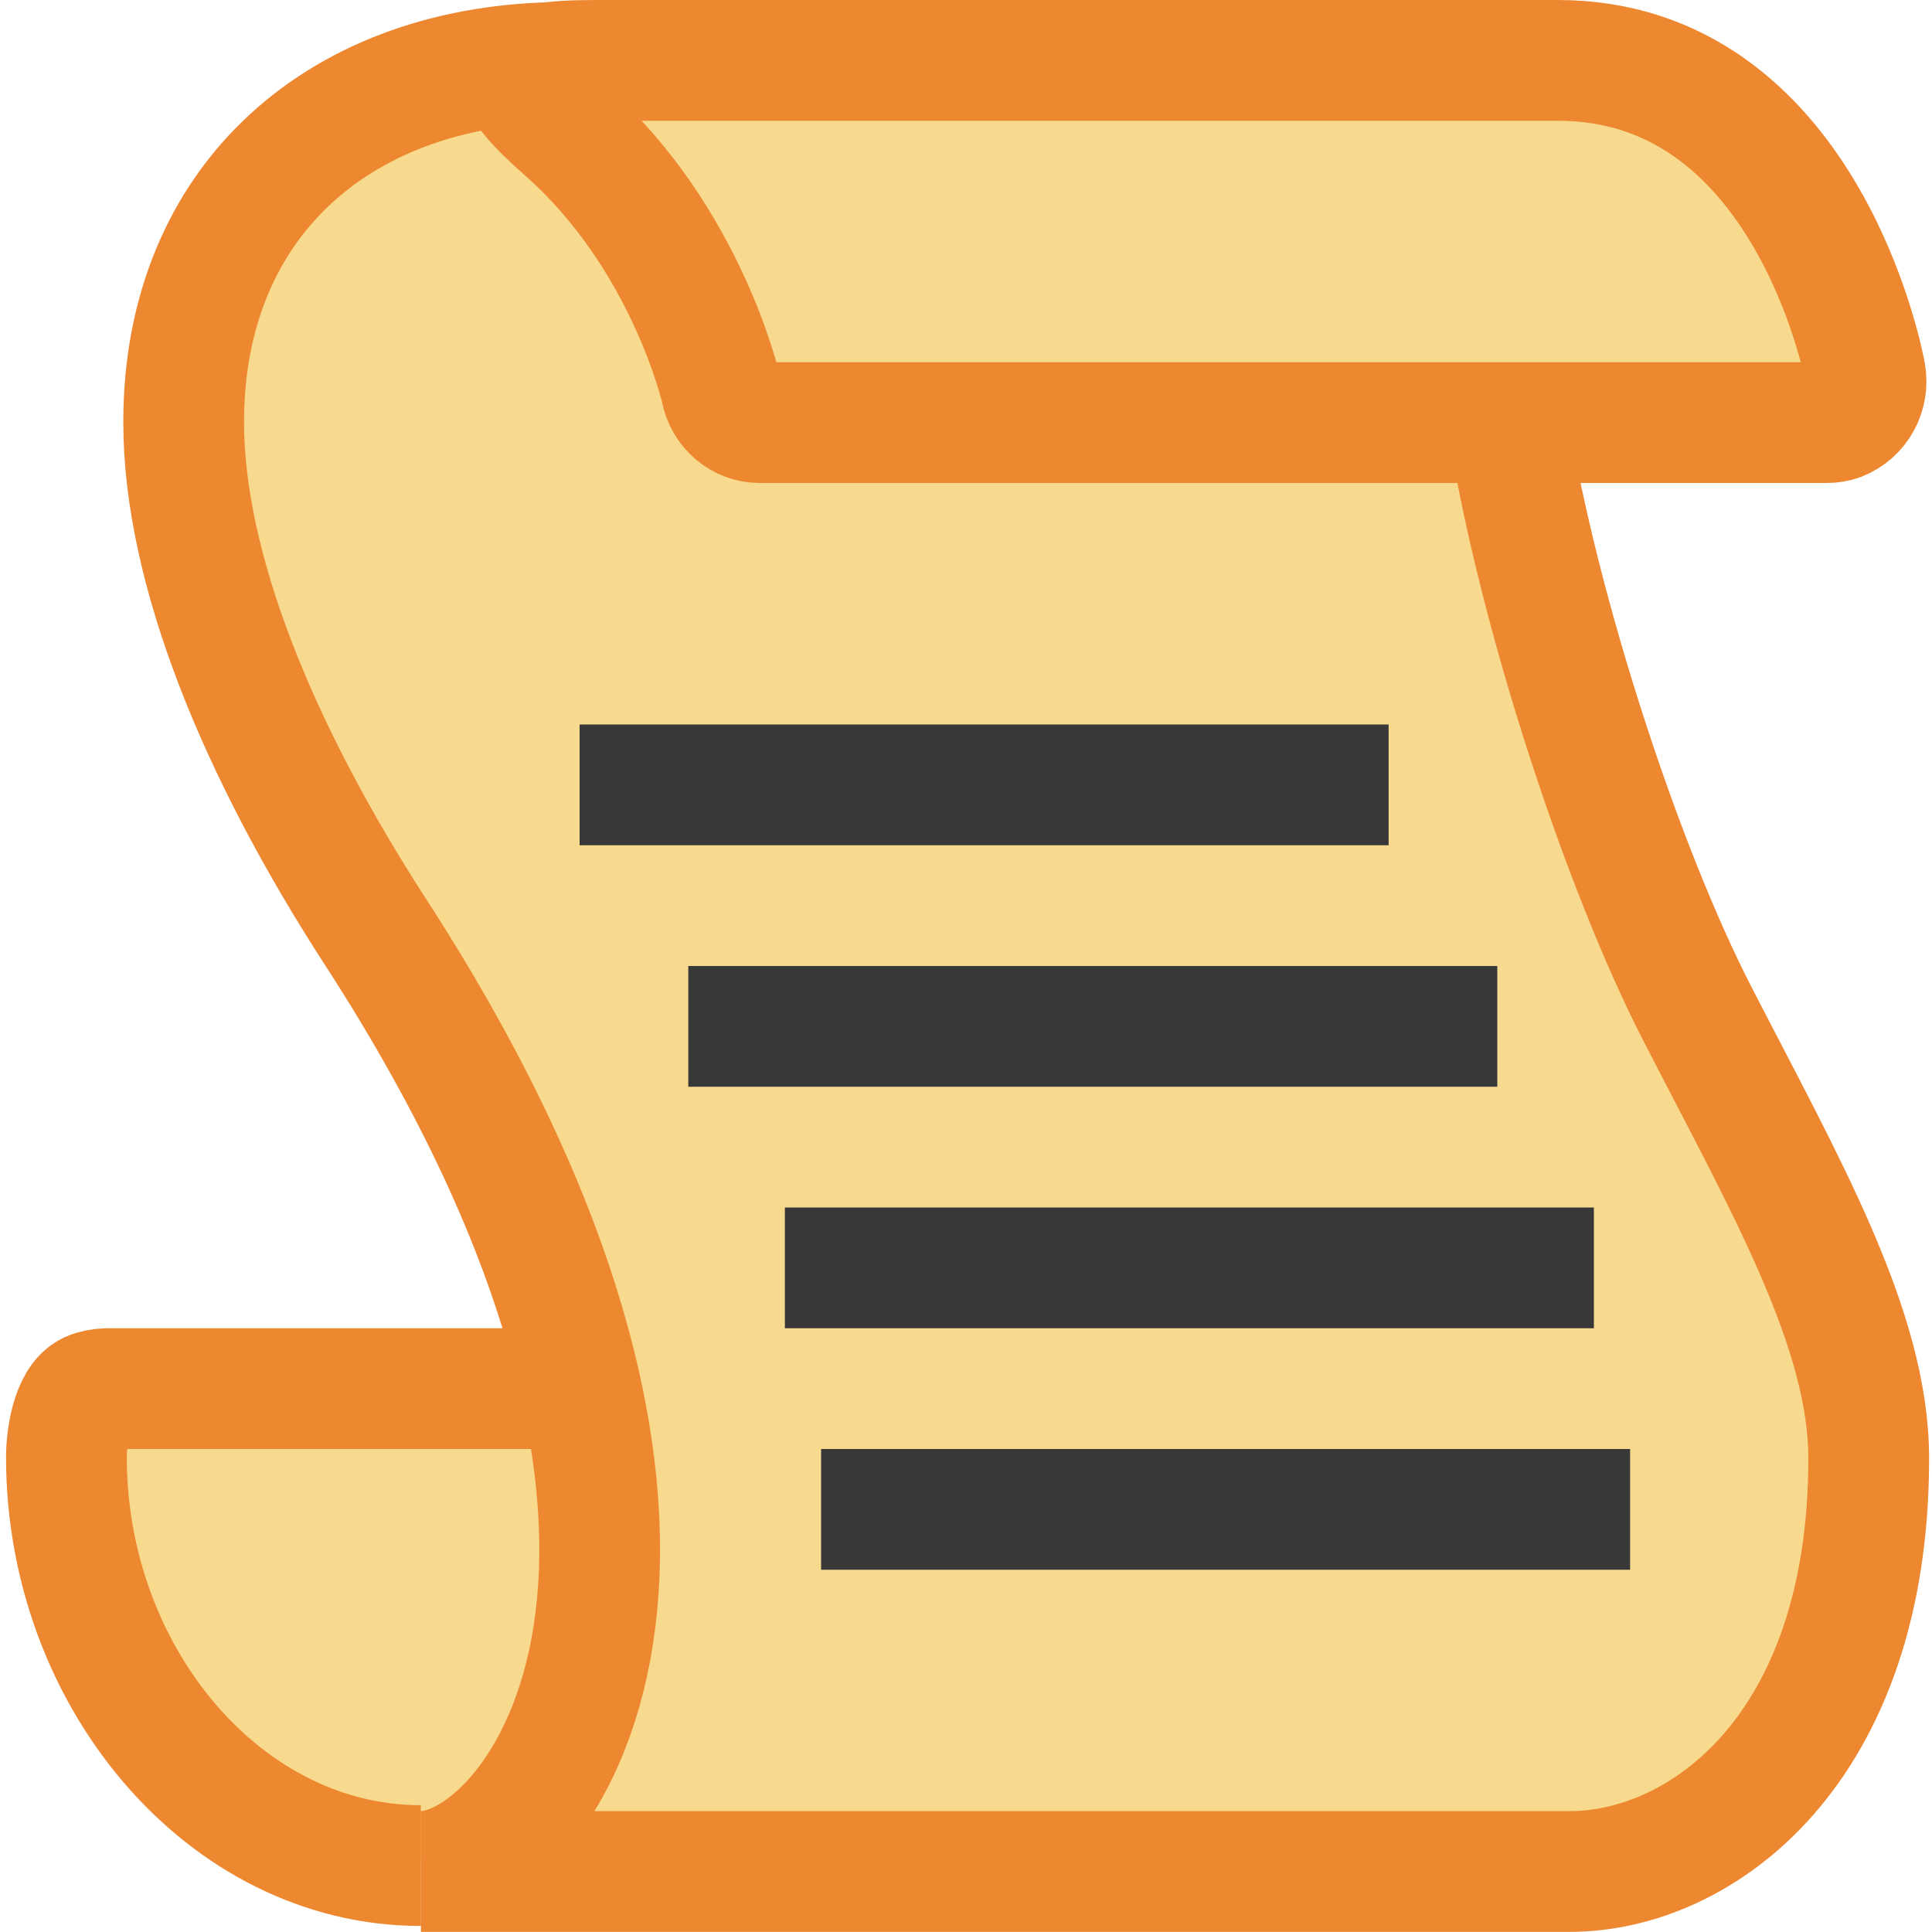 <?xml version="1.0" encoding="UTF-8"?>
<!DOCTYPE svg PUBLIC "-//W3C//DTD SVG 1.1//EN" "http://www.w3.org/Graphics/SVG/1.1/DTD/svg11.dtd">
<svg version="1.1" id="Layer_1" xmlns="http://www.w3.org/2000/svg" xmlns:xlink="http://www.w3.org/1999/xlink" x="0px" y="0px" width="16px" height="16px" viewBox="0 0 16 16" enable-background="new 0 0 16 16" xml:space="preserve">
  <g id="icon">
    <path d="M3.7,15.5v-0.1h-0.257c-1.564,0,-2.936,-1.45,-2.936,-3.332c0,-0.223,0.06,-0.476,0.193,-0.54c0.038,-0.018,0.103,-0.029,0.141,-0.029h3.902l-0.089,-0.525c-0.291,-1.061,-0.809,-2.172,-1.541,-3.301c-1.036,-1.6,-1.584,-3.055,-1.584,-4.209c0,-1.698,1.138,-2.859,2.898,-2.958L4.548,0.5h8.353c2.07,0,2.544,2.574,2.548,2.601c0.027,0.164,-0.061,0.321,-0.214,0.381c-0.032,0.013,-0.067,0.018,-0.111,0.018h-2.669l0.058,0.307c0.313,1.66,1.002,3.582,1.511,4.572c0.081,0.158,0.162,0.314,0.241,0.466l0.006,0.012c0.632,1.215,1.177,2.265,1.177,3.216c0,2.515,-1.483,3.427,-2.479,3.427H3.7z" fill="#F7DA8E"/>
    <path d="M15.235,3.482C15.2,3.495,15.162,3.5,15.125,3.5l-8.833,0c-0.155,0,-0.289,-0.114,-0.32,-0.272c-0.003,-0.016,-0.288,-1.256,-1.28,-2.138C4.181,0.637,4.148,0.5,4.933,0.5l7.968,0c2.034,0,2.528,2.477,2.548,2.6C15.475,3.257,15.394,3.419,15.235,3.482zM4.679,0.517c-1.842,0,-3.158,1.132,-3.158,2.978c0,1.21,0.613,2.717,1.592,4.228c3.336,5.15,1.34,7.776,0.373,7.776c0.298,0,0.632,0,0.926,0c2.097,0,8.541,0,8.588,0c1.083,0,2.476,-0.999,2.476,-3.422c0,-1.072,-0.694,-2.27,-1.423,-3.689c-0.62,-1.208,-1.313,-3.322,-1.562,-4.872M4.8,11.5l-3.916,0c-0.04,0,-0.105,0.012,-0.141,0.029c-0.152,0.072,-0.193,0.385,-0.193,0.539c0,1.819,1.309,3.382,2.935,3.382" fill="none" stroke="#ED8730" stroke-width="1" stroke-miterlimit="10"/>
    <path d="M4.8,6.5h6.7M5.7,8.5h6.7M6.5,10.5h6.7M6.8,12.5h6.7" fill="none" stroke="#383838" stroke-width="1" stroke-miterlimit="10"/>
  </g>
</svg>
